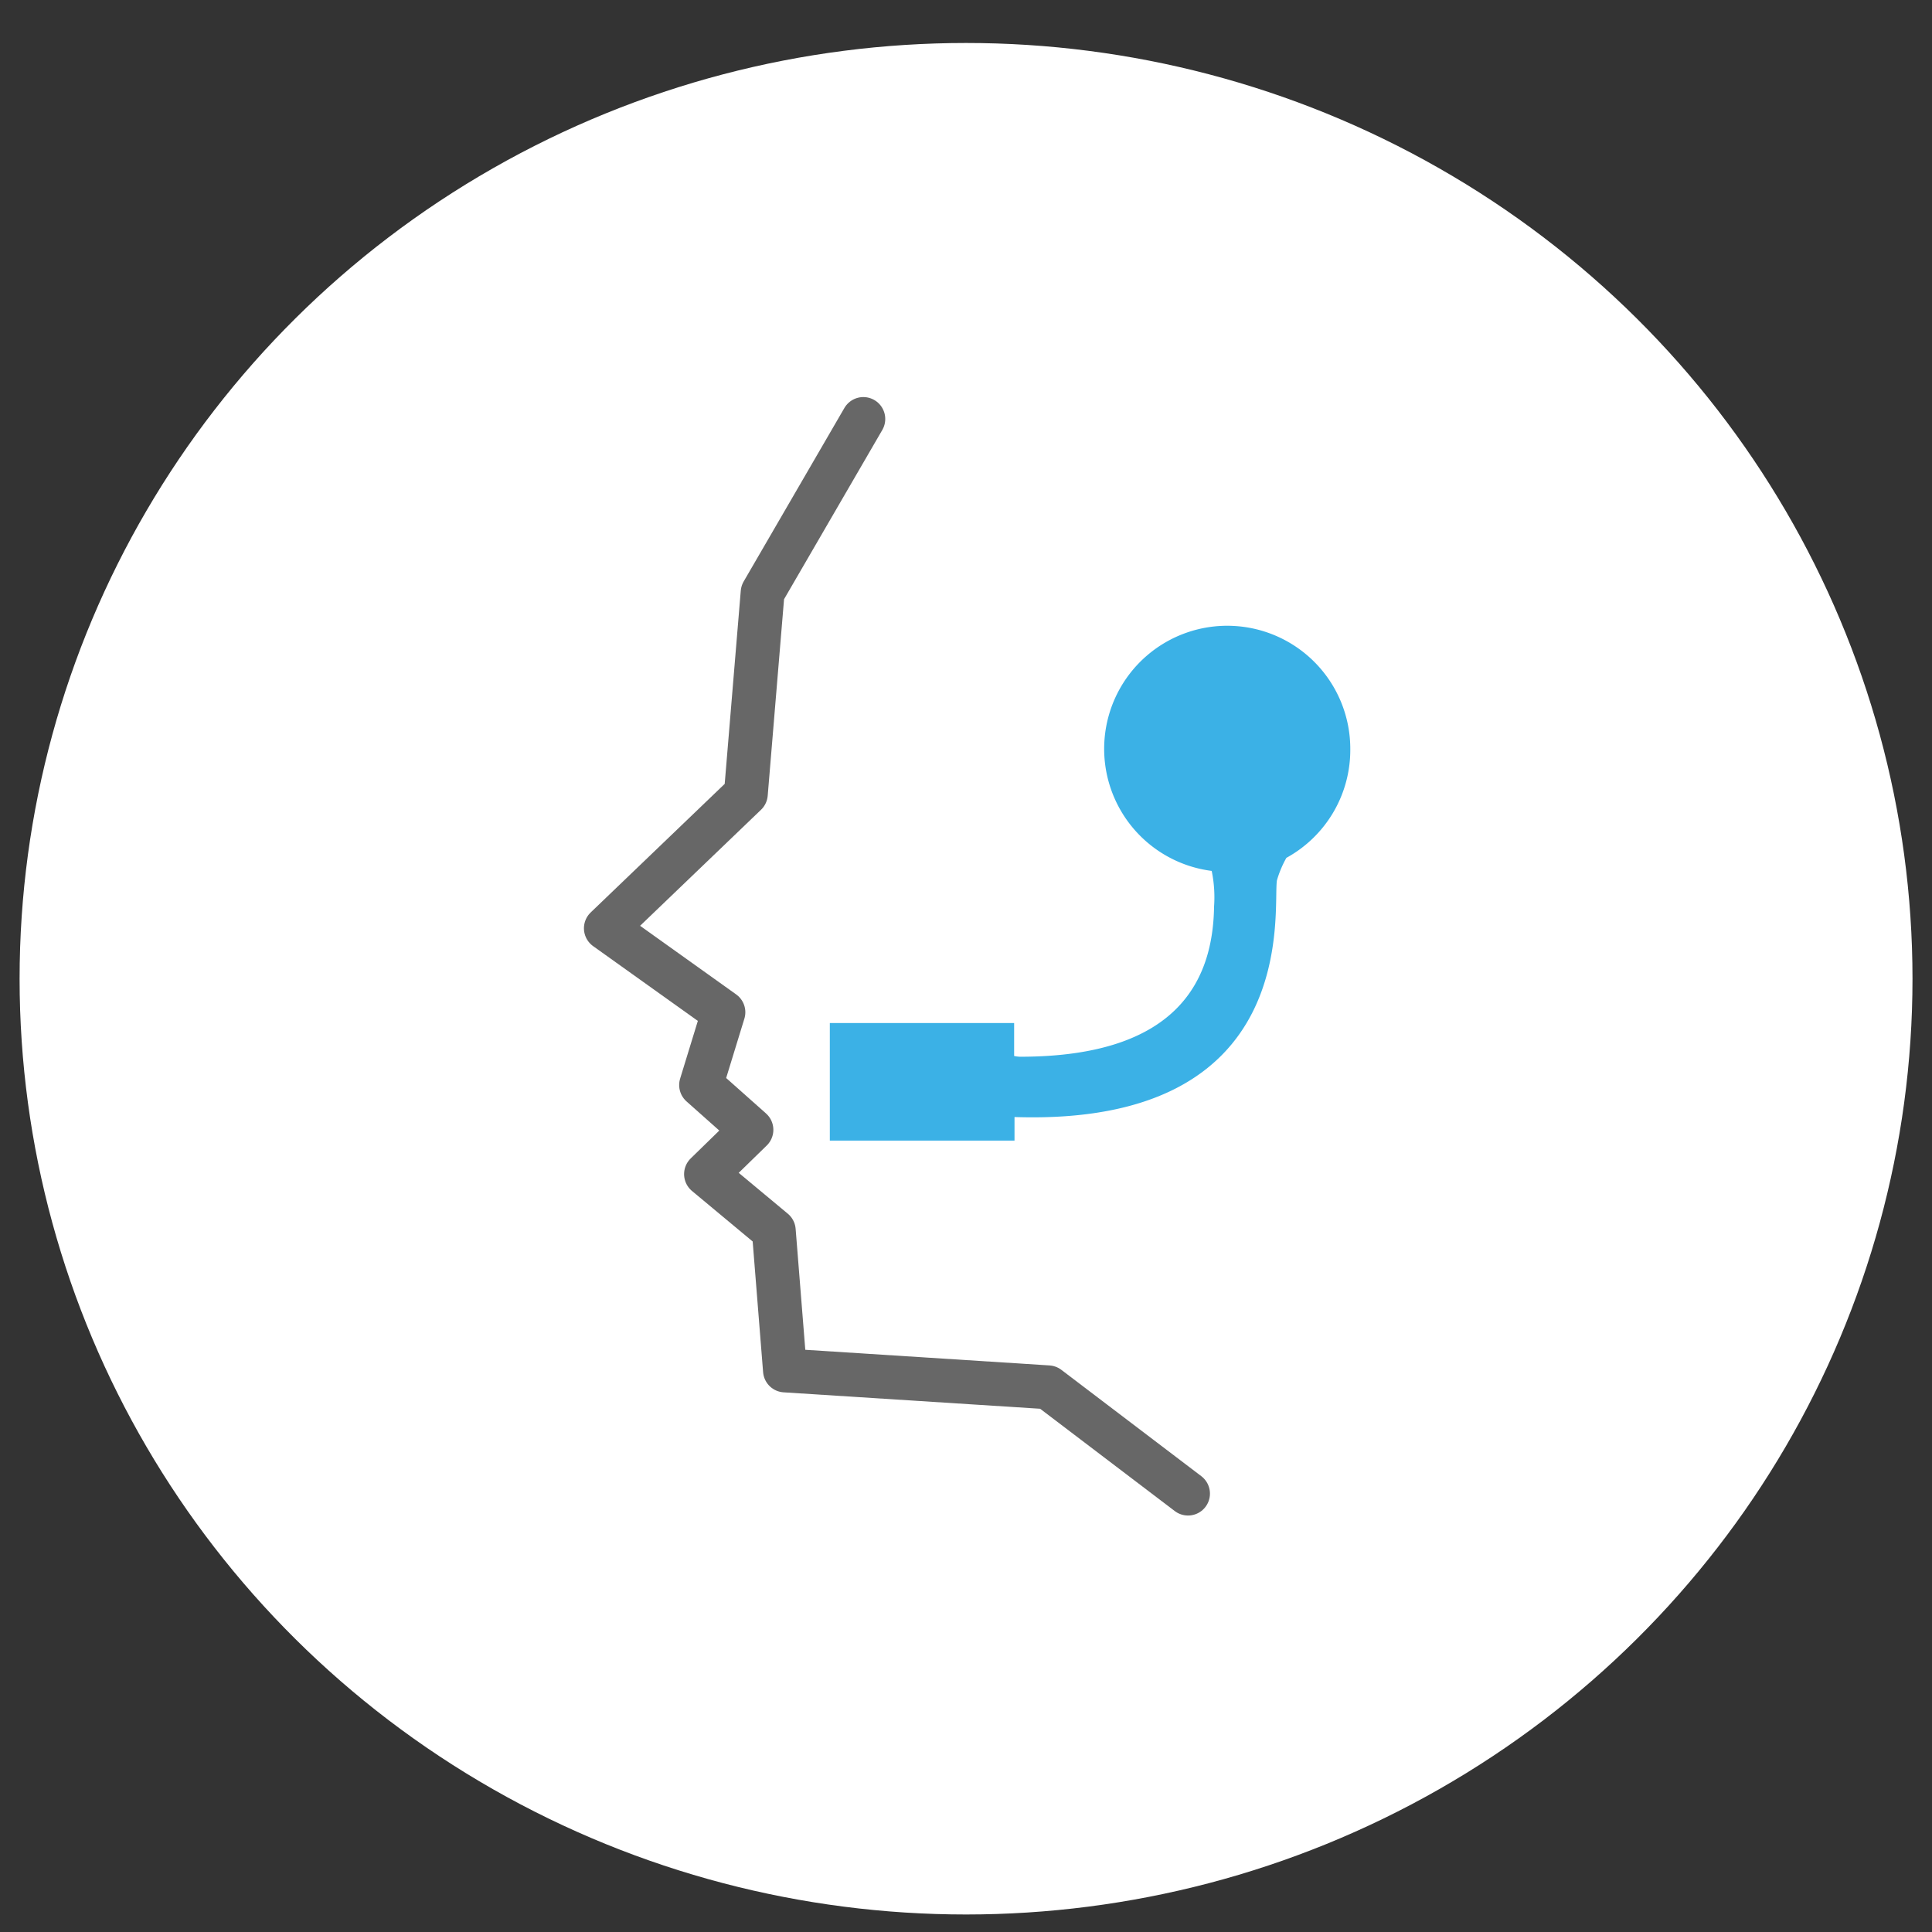 <svg id="Capa_1" data-name="Capa 1" xmlns="http://www.w3.org/2000/svg" viewBox="0 0 204.09 204.09"><rect x="0" y="0" width="204.09" height="204.09" fill="#333333" stroke="none"/><defs><style>.cls-1{fill:#fff;}.cls-2{fill:none;stroke:#676767;stroke-linecap:round;stroke-linejoin:round;stroke-width:4.63px;}.cls-3{fill:#3bb1e6;}</style></defs><title>Mesa de trabajo 1 copia 33</title><ellipse class="cls-1" cx="102.05" cy="103.39" rx="99.98" ry="98.85"/><polyline class="cls-2" points="91.2 44.26 80.56 62.59 78.79 83.87 64 98.06 76.42 106.93 74.06 114.62 79.38 119.35 74.58 124.03 81.74 129.99 82.92 144.77 110.72 146.55 125.5 157.78"/><path class="cls-3" d="M142.64,79.14A13,13,0,1,0,128,92a13.72,13.72,0,0,1,.25,3.76c-.11,7.53-3.58,15.87-20.49,15.87a3.4,3.4,0,0,1-.63-.08v-3.48H87.66v12.42h7.68c1.24,0,2.48,0,3.72,0h8.11V118c30.45,1,27.26-22,27.72-25a11.11,11.11,0,0,1,1-2.38l0,0A13,13,0,0,0,142.64,79.14Z"/></svg>